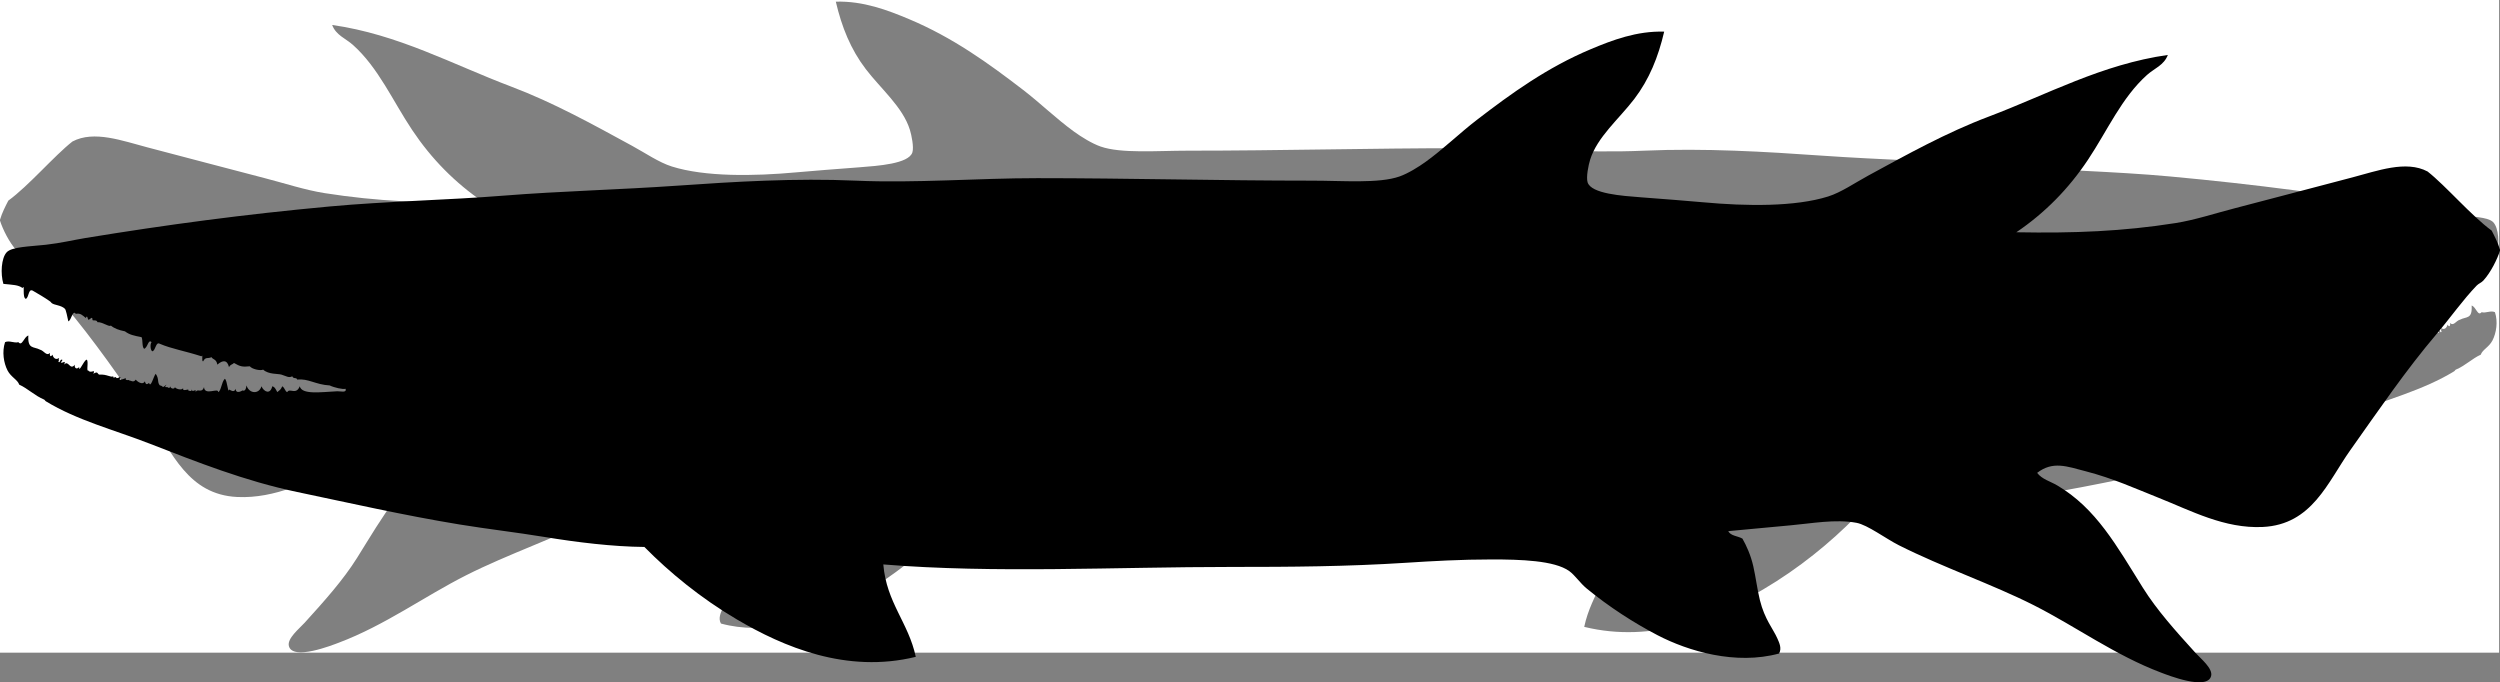 <svg xmlns="http://www.w3.org/2000/svg" xmlns:dc="http://dublincore.org/documents/dcmi-terms/" height="819.573" version="1.2" viewBox="0 0 3003.062 819.573" width="3003.062" overflow="inherit"><rect x="0" y="0" width="3003.062" height="819.573" fill="#808080" stroke="none"/><g fill-rule="evenodd"><path d="M0 265c3.255 10.333 10.985 26.105 20 36 2.253 2.473 5.699 3.614 8 6 16.596 17.212 31.622 38.739 48 58 37.124 43.657 69.043 90.678 104 140 26.97 38.054 45.607 89.163 105 92 45.927 2.193 86.072-19.553 125-35 28.321-11.238 54.36-23.278 88-32 22.348-5.794 39.221-12.491 58 2-5.724 7.643-15.809 10.189-24 15-46.882 27.532-71.625 72.815-103 123-16.666 26.657-39.631 52.268-63 78-6.643 7.315-21.262 18.912-19 28 4.448 17.87 52.337-1.107 60-4 55.53-20.964 102.369-55.392 153-81 50.062-25.32 108.885-45.296 162-72 15.661-7.873 37.616-24.493 51-27 25.353-4.748 54.562.869 79 3 26.839 2.341 52.084 5.013 75 7-2.81 5.856-11.558 5.775-17 9-4.687 8.176-10.007 19.829-13 33-3.021 13.293-4.803 28.146-8 41-5.759 23.153-15.946 34.402-21 46-2.179 5-5.547 11.757-2 18 52.052 14.199 109.085-2.781 146-22 28.788-14.987 58.165-34.026 85-56 8.107-6.639 14.03-15.953 21-21 17.779-12.873 59.25-14 93-14 37.02 0 71.997 2.004 103 4 70.913 4.566 138.955 5 209 5 141.037 0 285.057 7.94 419-3-3.84 46.16-30.238 69.762-39 111 83.261 20.386 158.99-12.015 215-45 43.096-25.381 80.82-56.355 111-87 38.26-.365 80.663-5.559 120-12 34.287-5.614 68.873-9.575 102-15 67.097-10.987 133.338-26.09 195-39 63.18-13.229 121.009-36.253 177-58 43.224-16.788 87.424-28.09 125-51 .842-.513 1.299-1.708 2-2 11.316-4.706 19.666-13.329 30-18 1.731-5.739 9.964-9.104 14-17 4.642-9.081 6.798-22.4 3-34-5.079-2.44-11.108 1.548-16 0-4.631 5.485-6.417-6.175-12-8 .992 16.686-6.257 12.999-14 17-5.073 1.407-7.467 8.09-12 4 .506.787.3 6.84-3 2-.685 3.336-3.523 7.051-8 4 1.275 2.503-.509 3.131 1 4-1.712 3.518-2.015-2.509-4-2-2.031-.306.205 2.889 1 3-1.398 2.76-6.809-3.968-4 3-5.378-6.167-6.734 7.693-13 0 1.16 2.453-1.014 6.973-5 3 .389 7.639-5.376-7.884-9-9-2.791 1.575.727 14.682-2 13-2.84 4.317-9.327-2.695-6 4-5.787-3.525-4.846.033-7 1-9.653-.713-13.67 3.787-17 2 .414 2.762-2.017.834-3 1-.468.079-1.377 1.282 0 1-3.562.73-4.029-1.234-5-1-2.09.504 1.409 2.077 0 3-.515.338-5.77-.858-7-2 1.318 4.362-5.136 1.478-4 3-2.533.048-5.23 3.064-8-1-1.342 1.922-8.176 7.354-11 2-1.26 5.903-3.824 2.509-5 2-2.028 6.77-5.503-8.494-8-11-4.816 7.056-.908 10.582-6 15 3.149-2.732-4.465.845-2 1-2.222-.141-2.807-1.653-5-3 .863 1.753 3.725 3.475-1 3-1.461 1.431-3.873 1.47-3-2-.418 4.582-6.008 4.659-6 2-1.389 2.509-8.859 4.239-10 1 1.519 5.7-7.863-.269-6 3-.493.129-5.227 2.392-4-2-.874 6.374-5.838-1.828-5 4-2.269-5.011-7.23 2.147-10-6-.627 10.924-17.5.155-17 6-3.72-1.392-3.879-12.005-8-16-3.116 1.991-3.761 18.672-5 13-.979-.267-6.096 4.778-8-1-.236 7.301-8.666 1.857-8 2-.517-.111-4.168 2.423-5-6-3.373 10.379-15.333 10.657-18 1-2.914 6.716-10.549 10.403-13 0-3.416.917-4.387 4.28-6 7-3.205-2.696-3.92-2.514-6-7-3.283 2.167-3.451 6.516-6 7-2.865-5.425-10.577 4.141-15-7-2.473 10.324-24.775 7.032-45 6-3.719-.189-11.785 2.317-10-3 2.968 1.061 13.922-1.46 19-4 17.028-.895 25.943-8.643 39-7 1.004-3.167 4.637-.356 6-4 4.173 2.278 6.739-.085 13-2 4.182-1.279 15.448-.006 22-6 3.236 1.661 13.372-.585 16-4 9.002.965 11.636.236 19-4 2.029 2.156 3.971 1.351 6 5 2.057-8.834 7.38-8.765 14-3 1.094-6.987 5.521-5.938 7-9 4.436 2.255 7.15-.824 10 5 2.474.379-.294-9.5 2-6 20.643-6.603 35.72-8.949 50-15 5.095-3.062 4.855 7.787 9 9 2.5-.883 2.965-8.969 1-11 4.119-4.045 4.467 6.586 9 8 2.77-2.897 1.265-10.069 3-14 9.962-1.942 14.5-2.937 20-7 7.291-1.478 12.666-3.348 17-7 1.23 2.451 10.215-4.483 16-4 .871-3.722 6.242-.963 6-3 .01-5.236 3.197.547 5 0 .658-.2 1.117-6.776 3-2 3.755-3.095 6.404-6.238 12-5 3.826-5.48 5.276 7.804 9 9 .957-4.809 2.877-13.847 4-15 4.437-4.558 13.17-4.392 16-7 1.938-1.786.15-.7 2-2 7.323-5.145 13.254-8.462 21-13 5.188-2.215 4.074 7.902 8 10 4.727-1.341.812-18.938 4-13 5.173-3.891 11.633-3.799 23-5 3.648-12.24 2.537-31.058-4-38-6.259-6.647-27.93-6.883-47-9-17.894-1.987-34.06-5.881-47-8-98.041-16.054-191.136-28.54-294-38-68.597-6.309-140.567-7.542-209-13-69.322-5.529-138.927-7.088-209-12-68.246-4.784-141.572-9.184-214-6-71.765 3.155-146.018-3-218-3-109.48 0-217.69 3-330 3-36.929 0-80.394 3.662-105-5-10.315-3.631-22.787-11.315-32-18-21.216-15.392-40.31-34.103-61-50-41.671-32.018-84.384-62.899-137-85-25.645-10.771-55.097-21.99-88-21 7.1 30.474 17.917 57.335 36 81 18.215 23.837 44.54 45.656 53 73 1.948 6.296 4.941 20.703 3 27-4.271 13.851-41.831 16.267-64 18-29.483 2.306-51.968 3.882-75 6-51.789 4.763-110.204 5.52-150-7-15.51-4.879-31.912-16.25-48-25-46.175-25.113-93.741-51.648-145-71-70.317-26.547-135.702-62.734-215-74 4.632 12.415 16.206 16.109 25 24 30.672 27.521 47.569 66.863 71 102 23.31 34.955 51.862 63.891 86 87-69.432 1.31-128.231-1.117-191-11-23.498-3.7-48.045-11.819-72-18-48.601-12.541-90.217-23.78-141-37-29.366-7.645-64.117-20.815-90-7-22.184 17.459-52.526 53.222-77 71-3.737 7.263-7.506 14.494-10 23V0h3002v784H0V265z" fill="#fff"/><path d="M3003.062 300c-2.494-8.506-6.264-15.737-10-23-24.475-17.778-54.816-53.541-77-71-25.883-13.815-60.635-.645-90 7-50.783 13.22-92.399 24.459-141 37-23.955 6.181-48.502 14.3-72 18-62.769 9.883-121.568 12.31-191 11 34.139-23.109 62.689-52.045 86-87 23.432-35.137 40.328-74.479 71-102 8.795-7.891 20.368-11.585 25-24-79.299 11.266-144.683 47.453-215 74-51.259 19.352-98.824 45.887-145 71-16.088 8.75-32.49 20.121-48 25-39.797 12.52-98.211 11.763-150 7-23.031-2.118-45.517-3.694-75-6-22.169-1.733-59.729-4.149-64-18-1.941-6.297 1.052-20.704 3-27 8.461-27.344 34.785-49.163 53-73 18.084-23.665 28.9-50.526 36-81-32.903-.99-62.355 10.229-88 21-52.616 22.101-95.328 52.982-137 85-20.69 15.897-39.784 34.608-61 50-9.213 6.685-21.685 14.369-32 18-24.606 8.662-68.071 5-105 5-112.31 0-220.52-3-330-3-71.982 0-146.235 6.155-218 3-72.428-3.184-145.754 1.216-214 6-70.073 4.912-139.678 6.471-209 12-68.433 5.458-140.403 6.691-209 13-102.864 9.46-195.959 21.946-294 38-12.94 2.119-29.106 6.013-47 8-19.07 2.117-40.741 2.353-47 9-6.537 6.942-7.648 25.76-4 38 11.367 1.201 17.827 1.109 23 5 3.188-5.938-.727 11.659 4 13 3.926-2.098 2.812-12.215 8-10 7.746 4.538 13.677 7.855 21 13 1.85 1.3.062.214 2 2 2.83 2.608 11.563 2.442 16 7 1.123 1.153 3.043 10.191 4 15 3.724-1.196 5.174-14.48 9-9 5.596-1.238 8.245 1.905 12 5 1.883-4.776 2.342 1.8 3 2 1.803.547 4.995-5.236 5 0-.242 2.037 5.129-.722 6 3 5.785-.483 14.77 6.451 16 4 4.334 3.652 9.709 5.521 17 7 5.5 4.063 10.038 5.058 20 7 1.735 3.932.23 11.103 3 14 4.533-1.414 4.881-12.045 9-8-1.965 2.031-1.5 10.117 1 11 4.145-1.213 3.905-12.062 9-9 14.28 6.051 29.357 8.397 50 15 2.294-3.5-.474 6.379 2 6 2.85-5.824 5.564-2.745 10-5 1.479 3.062 5.906 2.013 7 9 6.62-5.765 11.943-5.834 14 3 2.029-3.649 3.971-2.844 6-5 7.364 4.236 9.998 4.965 19 4 2.628 3.415 12.764 5.661 16 4 6.552 5.994 17.818 4.721 22 6 6.261 1.915 8.827 4.278 13 2 1.363 3.644 4.996.833 6 4 13.057-1.643 21.972 6.105 39 7 5.078 2.54 16.032 5.061 19 4 1.785 5.317-6.281 2.811-10 3-20.225 1.032-42.527 4.324-45-6-4.423 11.141-12.135 1.575-15 7-2.549-.484-2.717-4.833-6-7-2.08 4.486-2.795 4.304-6 7-1.613-2.72-2.584-6.083-6-7-2.451 10.403-10.086 6.716-13 0-2.667 9.657-14.627 9.379-18-1-.832 8.423-4.483 5.889-5 6 .666-.143-7.764 5.301-8-2-1.904 5.778-7.021.733-8 1-1.239 5.672-1.884-11.009-5-13-4.121 3.995-4.28 14.608-8 16 .5-5.845-16.373 4.924-17-6-2.77 8.147-7.731.989-10 6 .838-5.828-4.126 2.374-5-4 1.227 4.392-3.507 2.129-4 2 1.863-3.269-7.519 2.7-6-3-1.141 3.239-8.611 1.509-10-1 .008 2.659-5.582 2.582-6-2 .873 3.47-1.539 3.431-3 2-4.725.475-1.863-1.247-1-3-2.193 1.347-2.778 2.859-5 3 2.465-.155-5.149-3.732-2-1-5.092-4.418-1.184-7.944-6-15-2.497 2.506-5.972 17.77-8 11-1.176.509-3.74 3.903-5-2-2.824 5.354-9.658-.078-11-2-2.77 4.064-5.467 1.048-8 1 1.136-1.522-5.318 1.362-4-3-1.23 1.142-6.485 2.338-7 2-1.409-.923 2.09-2.496 0-3-.971-.234-1.438 1.73-5 1 1.377.282.468-.921 0-1-.983-.166-3.414 1.762-3-1-3.33 1.787-7.347-2.713-17-2-2.154-.967-1.213-4.525-7-1 3.327-6.695-3.16.317-6-4-2.727 1.682.791-11.425-2-13-3.624 1.116-9.389 16.639-9 9-3.986 3.973-6.16-.547-5-3-6.266 7.693-7.622-6.167-13 0 2.809-6.968-2.602-.24-4-3 .795-.111 3.031-3.306 1-3-1.985-.509-2.288 5.518-4 2 1.509-.869-.275-1.497 1-4-4.477 3.051-7.315-.664-8-4-3.3 4.84-3.506-1.213-3-2-4.533 4.09-6.927-2.593-12-4-7.743-4.002-14.992-.314-14-17-5.583 1.825-7.369 13.484-12 8-4.892 1.549-10.921-2.44-16 0-3.798 11.6-1.642 24.919 3 34 4.036 7.896 12.269 11.261 14 17 10.334 4.671 18.684 13.294 30 18 .701.292 1.158 1.487 2 2 37.576 22.91 81.776 34.212 125 51 55.991 21.747 113.82 44.771 177 58 61.662 12.91 127.903 28.013 195 39 33.127 5.425 67.713 9.386 102 15 39.337 6.441 81.74 11.635 120 12 30.18 30.645 67.904 61.619 111 87 56.01 32.985 131.739 65.386 215 45-8.762-41.238-35.16-64.84-39-111 133.943 10.94 277.963 3 419 3 70.045 0 138.087-.434 209-5 31.003-1.996 65.98-4 103-4 33.75 0 75.221 1.127 93 14 6.971 5.047 12.893 14.361 21 21 26.835 21.974 56.212 41.013 85 56 36.914 19.219 93.947 36.199 146 22 3.547-6.243.179-13-2-18-5.055-11.598-15.24-22.847-21-46-3.197-12.854-4.979-27.707-8-41-2.992-13.171-8.312-24.824-13-33-5.442-3.225-14.189-3.144-17-9 22.916-1.987 48.16-4.659 75-7 24.438-2.131 53.647-7.748 79-3 13.384 2.507 35.34 19.127 51 27 53.115 26.704 111.938 46.68 162 72 50.631 25.608 97.47 60.036 153 81 7.663 2.893 55.552 21.87 60 4 2.262-9.088-12.357-20.685-19-28-23.369-25.732-46.334-51.343-63-78-31.375-50.185-56.118-95.468-103-123-8.191-4.811-18.276-7.357-24-15 18.779-14.491 35.652-7.794 58-2 33.641 8.722 59.68 20.762 88 32 38.928 15.447 79.072 37.193 125 35 59.393-2.837 78.03-53.946 105-92 34.957-49.322 66.877-96.343 104-140 16.379-19.261 31.404-40.788 48-58 2.301-2.386 5.747-3.527 8-6 9.016-9.895 16.744-25.667 20-36v-1z"/></g></svg>
